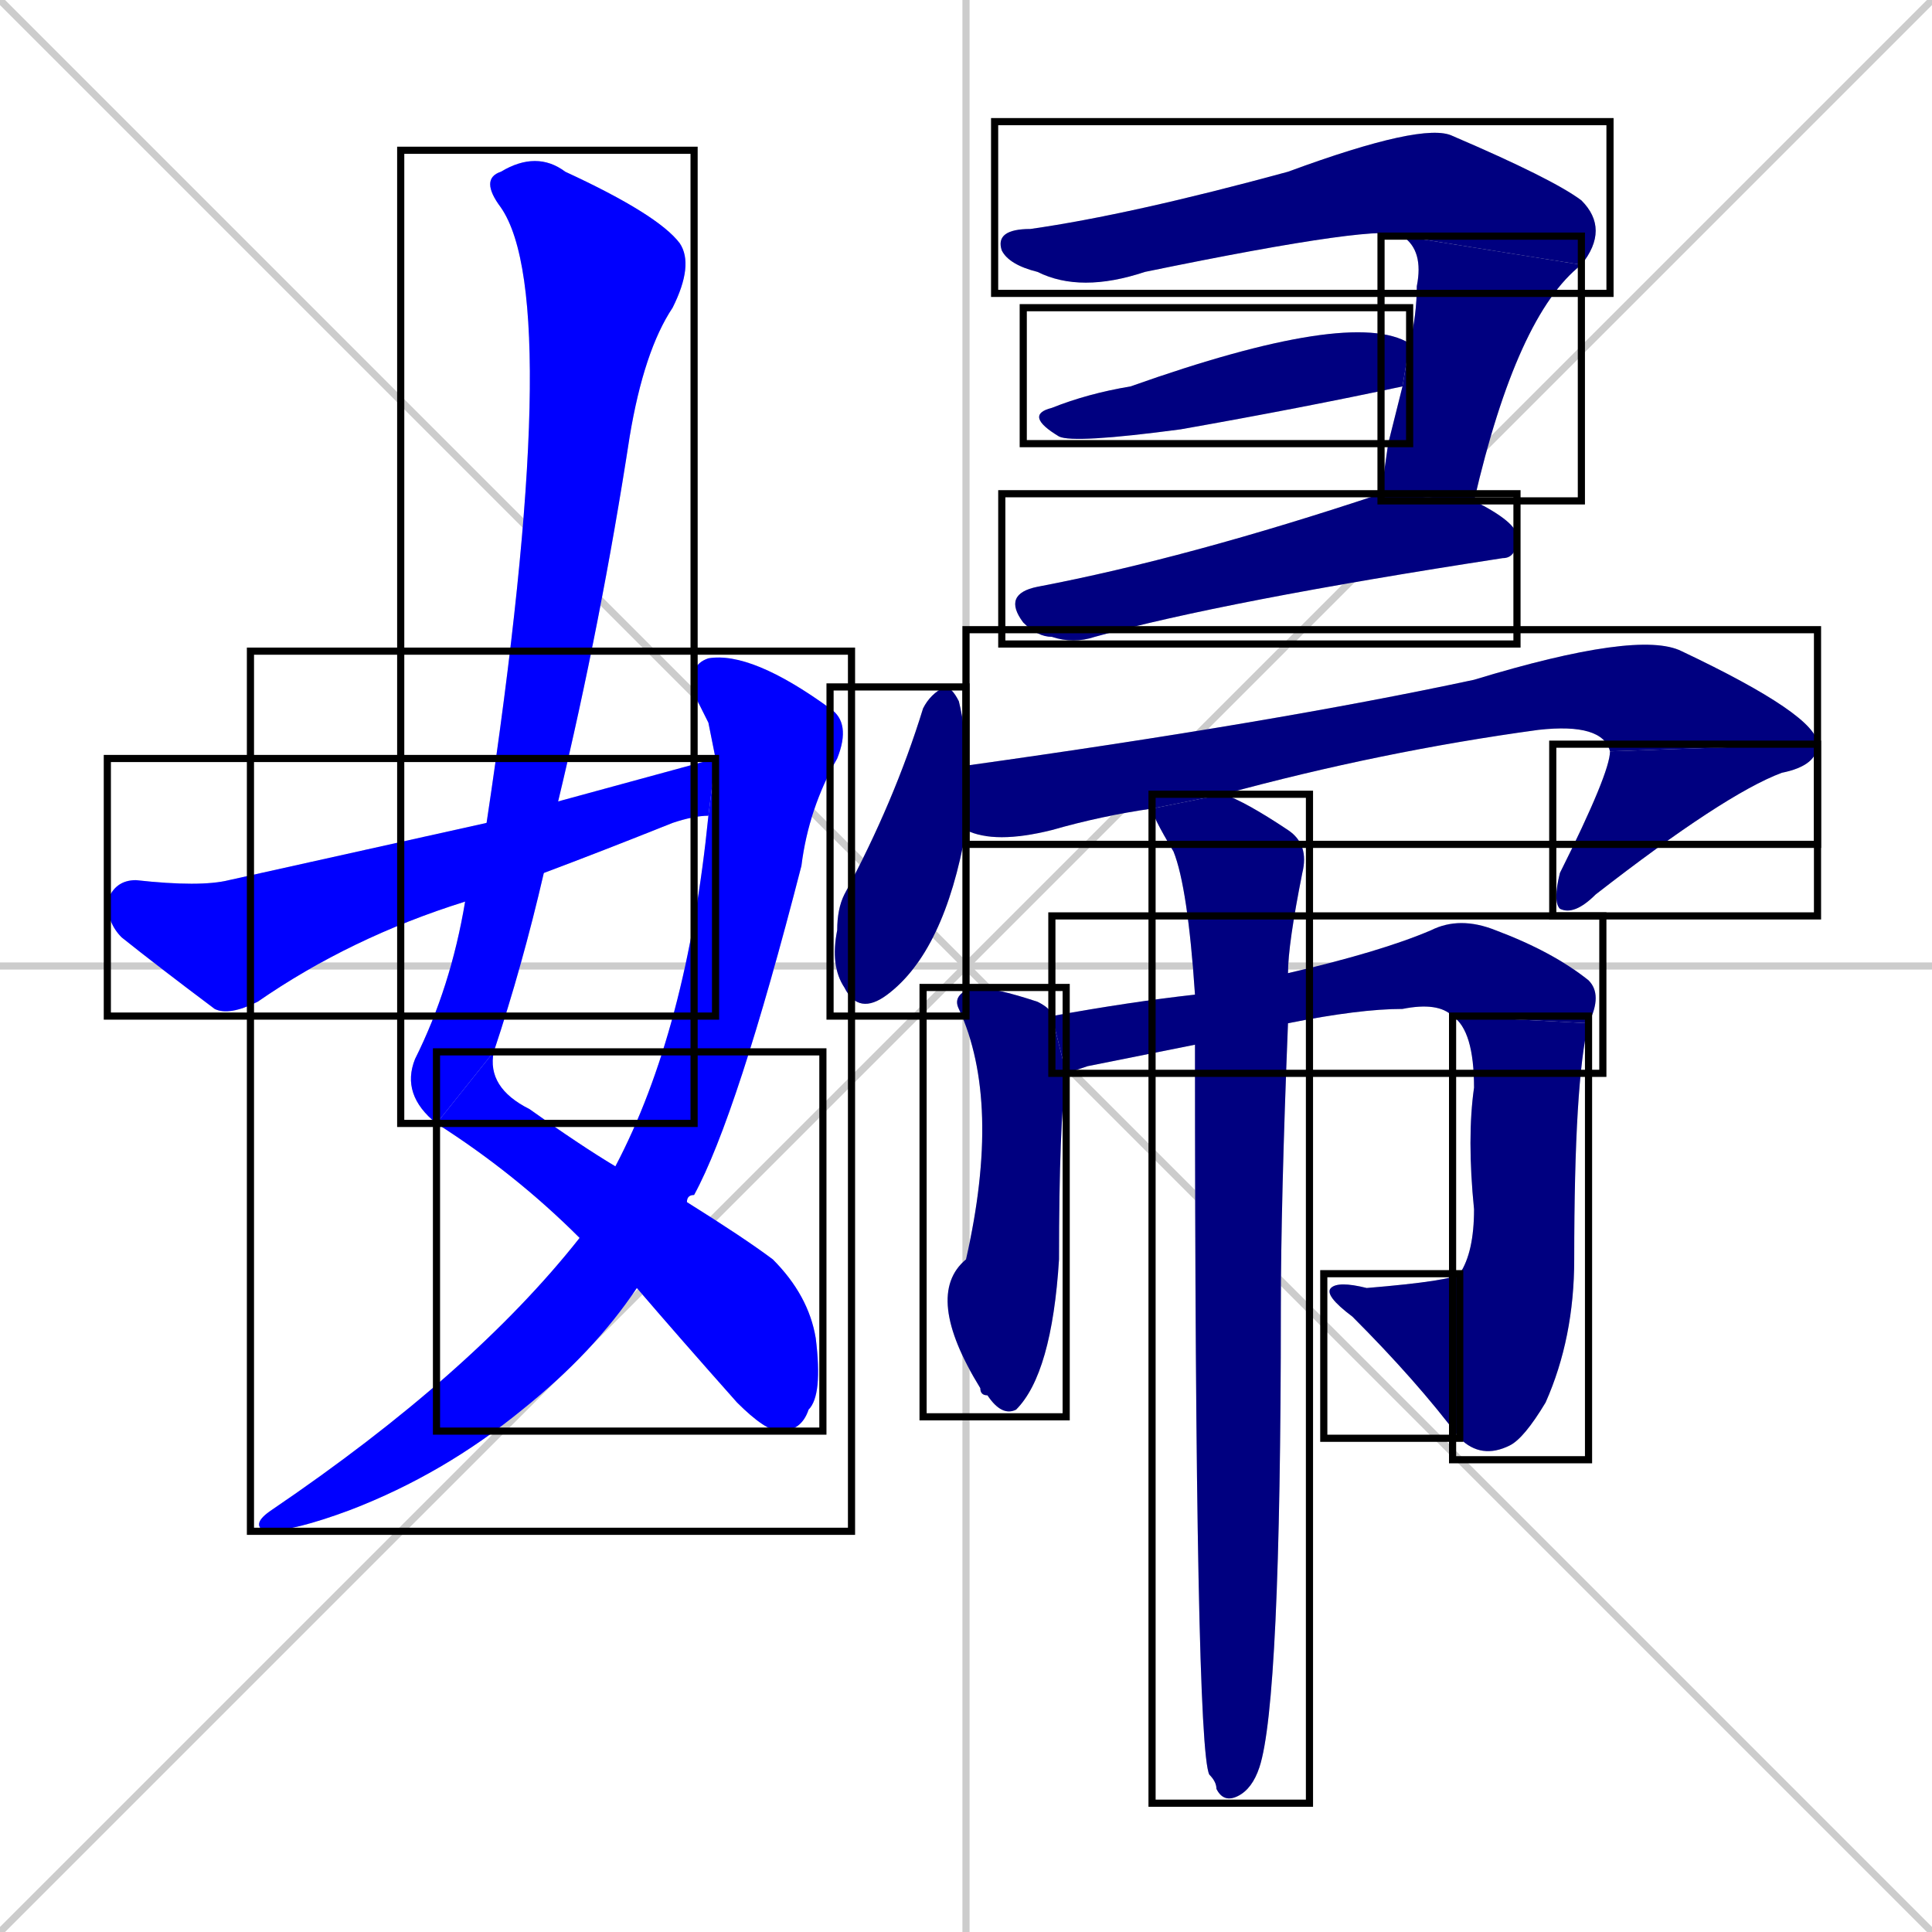 <svg xmlns="http://www.w3.org/2000/svg" xmlns:xlink="http://www.w3.org/1999/xlink" width="270" height="270"><defs><clipPath id="clip-mask-1"><use xlink:href="#rect-1" /></clipPath><clipPath id="clip-mask-2"><use xlink:href="#rect-2" /></clipPath><clipPath id="clip-mask-3"><use xlink:href="#rect-3" /></clipPath><clipPath id="clip-mask-4"><use xlink:href="#rect-4" /></clipPath><clipPath id="clip-mask-5"><use xlink:href="#rect-5" /></clipPath><clipPath id="clip-mask-6"><use xlink:href="#rect-6" /></clipPath><clipPath id="clip-mask-7"><use xlink:href="#rect-7" /></clipPath><clipPath id="clip-mask-8"><use xlink:href="#rect-8" /></clipPath><clipPath id="clip-mask-9"><use xlink:href="#rect-9" /></clipPath><clipPath id="clip-mask-10"><use xlink:href="#rect-10" /></clipPath><clipPath id="clip-mask-11"><use xlink:href="#rect-11" /></clipPath><clipPath id="clip-mask-12"><use xlink:href="#rect-12" /></clipPath><clipPath id="clip-mask-13"><use xlink:href="#rect-13" /></clipPath><clipPath id="clip-mask-14"><use xlink:href="#rect-14" /></clipPath><clipPath id="clip-mask-15"><use xlink:href="#rect-15" /></clipPath><clipPath id="clip-mask-16"><use xlink:href="#rect-16" /></clipPath></defs><path d="M 0 0 L 270 270 M 270 0 L 0 270 M 135 0 L 135 270 M 0 135 L 270 135" stroke="#CCCCCC" /><path d="M 61 157 Q 56 153 58 148 Q 63 138 65 126 L 68 115 Q 79 42 70 29 Q 67 25 70 24 Q 75 21 79 24 Q 92 30 95 34 Q 97 37 94 43 Q 90 49 88 61 Q 84 87 78 112 L 76 122 Q 73 135 69 147" fill="#CCCCCC"/><path d="M 96 168 Q 104 173 108 176 Q 113 181 114 187 Q 115 195 113 197 Q 112 200 109 200 Q 107 200 103 196 Q 95 187 89 180 L 81 173 Q 72 164 61 157 L 69 147 Q 68 152 74 155 Q 81 160 86 163" fill="#CCCCCC"/><path d="M 99 101 L 97 97 Q 96 93 99 92 Q 105 91 116 99 Q 119 101 117 106 Q 113 113 112 121 Q 103 156 97 167 Q 96 167 96 168 L 89 180 Q 83 189 73 197 Q 62 206 49 211 Q 41 214 37 214 Q 35 213 38 211 Q 38 211 38 211 Q 66 192 81 173 L 86 163 Q 96 144 99 114 L 100 106" fill="#CCCCCC"/><path d="M 65 126 Q 49 131 36 140 Q 32 142 30 141 Q 22 135 17 131 Q 15 129 15 126 Q 16 123 19 123 Q 28 124 32 123 Q 50 119 68 115 L 78 112 Q 89 109 100 106 L 99 114 Q 97 114 94 115 Q 84 119 76 122" fill="#CCCCCC"/><path d="M 196 33 Q 194 31 160 38 Q 151 41 145 38 Q 141 37 140 35 Q 139 32 144 32 Q 158 30 180 24 Q 199 17 203 19 Q 217 25 221 28 Q 225 32 221 37" fill="#CCCCCC"/><path d="M 194 62 L 196 54 L 197 48 Q 198 44 198 40 Q 199 35 196 33 L 221 37 Q 212 44 206 70 L 193 69" fill="#CCCCCC"/><path d="M 196 54 Q 182 57 165 60 Q 150 62 148 61 Q 143 58 147 57 Q 152 55 158 54 Q 189 43 197 48" fill="#CCCCCC"/><path d="M 206 70 Q 212 73 212 75 Q 212 78 210 78 Q 171 84 153 89 Q 150 90 147 89 Q 145 89 143 87 Q 140 83 145 82 Q 166 78 193 69" fill="#CCCCCC"/><path d="M 135 116 Q 132 133 124 139 Q 120 142 118 138 Q 116 135 117 130 Q 117 127 118 125 Q 125 112 129 99 Q 130 97 132 96 Q 133 96 134 98 Q 135 102 135 107" fill="#CCCCCC"/><path d="M 161 113 Q 154 114 147 116 Q 139 118 135 116 L 135 107 Q 178 101 206 95 Q 229 88 235 91 Q 254 100 254 104 L 225 105 Q 224 101 215 102 Q 193 105 171 111" fill="#CCCCCC"/><path d="M 254 104 Q 254 107 249 108 Q 241 111 223 125 Q 220 128 218 127 Q 217 126 218 122 Q 225 108 225 105" fill="#CCCCCC"/><path d="M 149 150 Q 148 157 148 176 Q 147 192 142 197 Q 140 198 138 195 Q 137 195 137 194 Q 129 181 135 176 Q 140 154 134 141 Q 133 139 136 138 Q 139 138 145 140 Q 147 141 147 142" fill="#CCCCCC"/><path d="M 152 149 L 149 150 L 147 142 Q 158 140 167 139 L 180 136 Q 193 133 200 130 Q 204 128 209 130 Q 217 133 222 137 Q 224 139 222 143 L 203 142 Q 201 140 196 141 Q 190 141 180 143 L 167 146" fill="#CCCCCC"/><path d="M 222 143 Q 220 151 220 176 Q 220 187 216 196 Q 213 201 211 202 Q 207 204 204 201 L 204 178 Q 206 175 206 169 Q 205 159 206 152 Q 206 144 203 142" fill="#CCCCCC"/><path d="M 204 201 Q 198 193 189 184 Q 185 181 186 180 Q 187 179 191 180 Q 203 179 204 178" fill="#CCCCCC"/><path d="M 167 139 Q 166 124 164 119 Q 161 114 161 113 L 171 111 Q 174 112 180 116 Q 183 118 182 122 Q 180 132 180 136 L 180 143 Q 179 168 179 183 Q 179 238 176 247 Q 175 250 173 251 Q 171 252 170 250 Q 170 249 169 248 Q 167 244 167 146" fill="#CCCCCC"/><path d="M 61 157 Q 56 153 58 148 Q 63 138 65 126 L 68 115 Q 79 42 70 29 Q 67 25 70 24 Q 75 21 79 24 Q 92 30 95 34 Q 97 37 94 43 Q 90 49 88 61 Q 84 87 78 112 L 76 122 Q 73 135 69 147" fill="#0000ff" clip-path="url(#clip-mask-1)" /><path d="M 96 168 Q 104 173 108 176 Q 113 181 114 187 Q 115 195 113 197 Q 112 200 109 200 Q 107 200 103 196 Q 95 187 89 180 L 81 173 Q 72 164 61 157 L 69 147 Q 68 152 74 155 Q 81 160 86 163" fill="#0000ff" clip-path="url(#clip-mask-2)" /><path d="M 99 101 L 97 97 Q 96 93 99 92 Q 105 91 116 99 Q 119 101 117 106 Q 113 113 112 121 Q 103 156 97 167 Q 96 167 96 168 L 89 180 Q 83 189 73 197 Q 62 206 49 211 Q 41 214 37 214 Q 35 213 38 211 Q 38 211 38 211 Q 66 192 81 173 L 86 163 Q 96 144 99 114 L 100 106" fill="#0000ff" clip-path="url(#clip-mask-3)" /><path d="M 65 126 Q 49 131 36 140 Q 32 142 30 141 Q 22 135 17 131 Q 15 129 15 126 Q 16 123 19 123 Q 28 124 32 123 Q 50 119 68 115 L 78 112 Q 89 109 100 106 L 99 114 Q 97 114 94 115 Q 84 119 76 122" fill="#0000ff" clip-path="url(#clip-mask-4)" /><path d="M 196 33 Q 194 31 160 38 Q 151 41 145 38 Q 141 37 140 35 Q 139 32 144 32 Q 158 30 180 24 Q 199 17 203 19 Q 217 25 221 28 Q 225 32 221 37" fill="#000080" clip-path="url(#clip-mask-5)" /><path d="M 194 62 L 196 54 L 197 48 Q 198 44 198 40 Q 199 35 196 33 L 221 37 Q 212 44 206 70 L 193 69" fill="#000080" clip-path="url(#clip-mask-6)" /><path d="M 196 54 Q 182 57 165 60 Q 150 62 148 61 Q 143 58 147 57 Q 152 55 158 54 Q 189 43 197 48" fill="#000080" clip-path="url(#clip-mask-7)" /><path d="M 206 70 Q 212 73 212 75 Q 212 78 210 78 Q 171 84 153 89 Q 150 90 147 89 Q 145 89 143 87 Q 140 83 145 82 Q 166 78 193 69" fill="#000080" clip-path="url(#clip-mask-8)" /><path d="M 135 116 Q 132 133 124 139 Q 120 142 118 138 Q 116 135 117 130 Q 117 127 118 125 Q 125 112 129 99 Q 130 97 132 96 Q 133 96 134 98 Q 135 102 135 107" fill="#000080" clip-path="url(#clip-mask-9)" /><path d="M 161 113 Q 154 114 147 116 Q 139 118 135 116 L 135 107 Q 178 101 206 95 Q 229 88 235 91 Q 254 100 254 104 L 225 105 Q 224 101 215 102 Q 193 105 171 111" fill="#000080" clip-path="url(#clip-mask-10)" /><path d="M 254 104 Q 254 107 249 108 Q 241 111 223 125 Q 220 128 218 127 Q 217 126 218 122 Q 225 108 225 105" fill="#000080" clip-path="url(#clip-mask-11)" /><path d="M 149 150 Q 148 157 148 176 Q 147 192 142 197 Q 140 198 138 195 Q 137 195 137 194 Q 129 181 135 176 Q 140 154 134 141 Q 133 139 136 138 Q 139 138 145 140 Q 147 141 147 142" fill="#000080" clip-path="url(#clip-mask-12)" /><path d="M 152 149 L 149 150 L 147 142 Q 158 140 167 139 L 180 136 Q 193 133 200 130 Q 204 128 209 130 Q 217 133 222 137 Q 224 139 222 143 L 203 142 Q 201 140 196 141 Q 190 141 180 143 L 167 146" fill="#000080" clip-path="url(#clip-mask-13)" /><path d="M 222 143 Q 220 151 220 176 Q 220 187 216 196 Q 213 201 211 202 Q 207 204 204 201 L 204 178 Q 206 175 206 169 Q 205 159 206 152 Q 206 144 203 142" fill="#000080" clip-path="url(#clip-mask-14)" /><path d="M 204 201 Q 198 193 189 184 Q 185 181 186 180 Q 187 179 191 180 Q 203 179 204 178" fill="#000080" clip-path="url(#clip-mask-15)" /><path d="M 167 139 Q 166 124 164 119 Q 161 114 161 113 L 171 111 Q 174 112 180 116 Q 183 118 182 122 Q 180 132 180 136 L 180 143 Q 179 168 179 183 Q 179 238 176 247 Q 175 250 173 251 Q 171 252 170 250 Q 170 249 169 248 Q 167 244 167 146" fill="#000080" clip-path="url(#clip-mask-16)" /><rect x="56" y="21" width="41" height="136" id="rect-1" fill="transparent" stroke="#000000"><animate attributeName="y" from="-115" to="21" dur="0.504" begin="0; animate16.end + 1s" id="animate1" fill="freeze"/></rect><rect x="61" y="147" width="54" height="53" id="rect-2" fill="transparent" stroke="#000000"><set attributeName="x" to="7" begin="0; animate16.end + 1s" /><animate attributeName="x" from="7" to="61" dur="0.200" begin="animate1.end" id="animate2" fill="freeze"/></rect><rect x="35" y="91" width="84" height="123" id="rect-3" fill="transparent" stroke="#000000"><set attributeName="y" to="-32" begin="0; animate16.end + 1s" /><animate attributeName="y" from="-32" to="91" dur="0.456" begin="animate2.end + 0.5" id="animate3" fill="freeze"/></rect><rect x="15" y="106" width="85" height="36" id="rect-4" fill="transparent" stroke="#000000"><set attributeName="x" to="-70" begin="0; animate16.end + 1s" /><animate attributeName="x" from="-70" to="15" dur="0.315" begin="animate3.end + 0.5" id="animate4" fill="freeze"/></rect><rect x="139" y="17" width="86" height="24" id="rect-5" fill="transparent" stroke="#000000"><set attributeName="x" to="53" begin="0; animate16.end + 1s" /><animate attributeName="x" from="53" to="139" dur="0.319" begin="animate4.end + 0.5" id="animate5" fill="freeze"/></rect><rect x="193" y="33" width="28" height="37" id="rect-6" fill="transparent" stroke="#000000"><set attributeName="y" to="-4" begin="0; animate16.end + 1s" /><animate attributeName="y" from="-4" to="33" dur="0.137" begin="animate5.end" id="animate6" fill="freeze"/></rect><rect x="143" y="43" width="54" height="19" id="rect-7" fill="transparent" stroke="#000000"><set attributeName="x" to="89" begin="0; animate16.end + 1s" /><animate attributeName="x" from="89" to="143" dur="0.200" begin="animate6.end + 0.5" id="animate7" fill="freeze"/></rect><rect x="140" y="69" width="72" height="21" id="rect-8" fill="transparent" stroke="#000000"><set attributeName="x" to="68" begin="0; animate16.end + 1s" /><animate attributeName="x" from="68" to="140" dur="0.267" begin="animate7.end + 0.5" id="animate8" fill="freeze"/></rect><rect x="116" y="96" width="19" height="46" id="rect-9" fill="transparent" stroke="#000000"><set attributeName="y" to="50" begin="0; animate16.end + 1s" /><animate attributeName="y" from="50" to="96" dur="0.170" begin="animate8.end + 0.5" id="animate9" fill="freeze"/></rect><rect x="135" y="88" width="119" height="30" id="rect-10" fill="transparent" stroke="#000000"><set attributeName="x" to="16" begin="0; animate16.end + 1s" /><animate attributeName="x" from="16" to="135" dur="0.441" begin="animate9.end + 0.5" id="animate10" fill="freeze"/></rect><rect x="217" y="104" width="37" height="24" id="rect-11" fill="transparent" stroke="#000000"><set attributeName="y" to="80" begin="0; animate16.end + 1s" /><animate attributeName="y" from="80" to="104" dur="0.089" begin="animate10.end" id="animate11" fill="freeze"/></rect><rect x="129" y="138" width="20" height="60" id="rect-12" fill="transparent" stroke="#000000"><set attributeName="y" to="78" begin="0; animate16.end + 1s" /><animate attributeName="y" from="78" to="138" dur="0.222" begin="animate11.end + 0.5" id="animate12" fill="freeze"/></rect><rect x="147" y="128" width="77" height="22" id="rect-13" fill="transparent" stroke="#000000"><set attributeName="x" to="70" begin="0; animate16.end + 1s" /><animate attributeName="x" from="70" to="147" dur="0.285" begin="animate12.end + 0.5" id="animate13" fill="freeze"/></rect><rect x="203" y="142" width="19" height="62" id="rect-14" fill="transparent" stroke="#000000"><set attributeName="y" to="80" begin="0; animate16.end + 1s" /><animate attributeName="y" from="80" to="142" dur="0.230" begin="animate13.end" id="animate14" fill="freeze"/></rect><rect x="185" y="178" width="19" height="23" id="rect-15" fill="transparent" stroke="#000000"><set attributeName="x" to="204" begin="0; animate16.end + 1s" /><animate attributeName="x" from="204" to="185" dur="0.070" begin="animate14.end" id="animate15" fill="freeze"/></rect><rect x="161" y="111" width="22" height="141" id="rect-16" fill="transparent" stroke="#000000"><set attributeName="y" to="-30" begin="0; animate16.end + 1s" /><animate attributeName="y" from="-30" to="111" dur="0.522" begin="animate15.end + 0.5" id="animate16" fill="freeze"/></rect></svg>